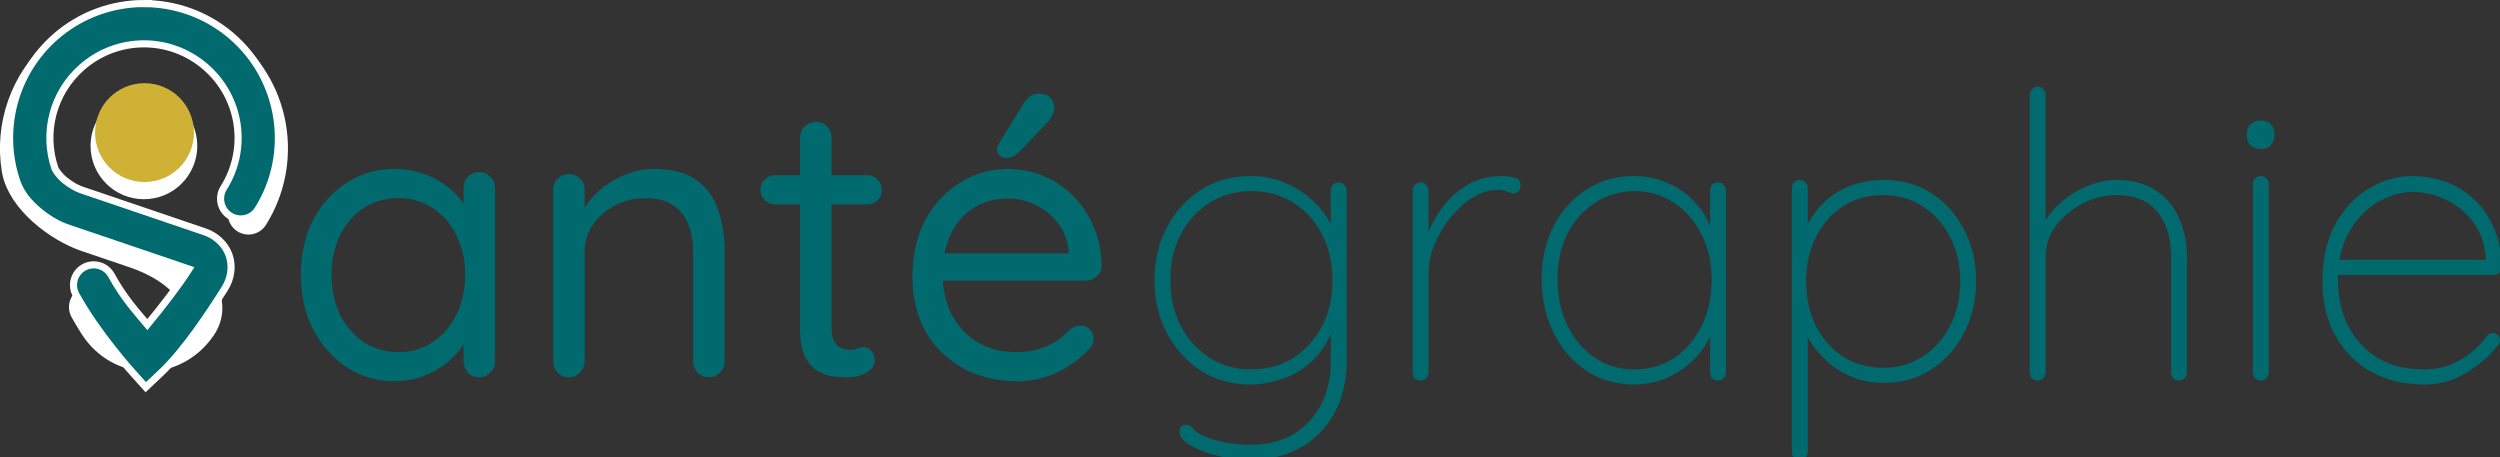 <?xml version="1.0" encoding="UTF-8" standalone="no"?>
<!-- Created with Inkscape (http://www.inkscape.org/) -->

<svg
   width="63.009mm"
   height="11.528mm"
   viewBox="0 0 63.009 11.528"
   version="1.1"
   id="svg671862"
   inkscape:version="1.1 (c68e22c387, 2021-05-23)"
   sodipodi:docname="logo_santegraphie_web.svg"
   xmlns:inkscape="http://www.inkscape.org/namespaces/inkscape"
   xmlns:sodipodi="http://sodipodi.sourceforge.net/DTD/sodipodi-0.dtd"
   xmlns="http://www.w3.org/2000/svg"
   xmlns:svg="http://www.w3.org/2000/svg">
  <rect x="0" y="0" width="63.009" height="11.528" fill="#333333" stroke="none"/>
  <sodipodi:namedview
     id="namedview671864"
     pagecolor="#ffffff"
     bordercolor="#666666"
     borderopacity="1.0"
     inkscape:pageshadow="2"
     inkscape:pageopacity="0.0"
     inkscape:pagecheckerboard="0"
     inkscape:document-units="mm"
     showgrid="false"
     fit-margin-top="0"
     fit-margin-left="0"
     fit-margin-right="0"
     fit-margin-bottom="0"
     inkscape:zoom="2.8934905"
     inkscape:cx="66.355843"
     inkscape:cy="85.536828"
     inkscape:window-width="2400"
     inkscape:window-height="1271"
     inkscape:window-x="-9"
     inkscape:window-y="-9"
     inkscape:window-maximized="1"
     inkscape:current-layer="layer1" />
  <defs
     id="defs671859">
    <inkscape:path-effect
       effect="fillet_chamfer"
       id="path-effect14871-9-3-4-1-5-1-8-1"
       is_visible="true"
       lpeversion="1"
       satellites_param="F,0,0,1,0,0,0,1 @ F,0,0,1,0,2.021,0,1 @ F,0,0,1,0,2.376,0,1 @ F,0,0,1,0,1.275,0,1 @ F,0,0,1,0,0,0,1 @ F,0,0,1,0,0,0,1 @ F,0,0,1,0,0,0,1"
       unit="px"
       method="auto"
       mode="F"
       radius="0"
       chamfer_steps="1"
       flexible="false"
       use_knot_distance="true"
       apply_no_radius="true"
       apply_with_radius="true"
       only_selected="false"
       hide_knots="false" />
    <inkscape:path-effect
       effect="fillet_chamfer"
       id="path-effect9384-3-4-7-9-9-3"
       is_visible="true"
       lpeversion="1"
       satellites_param="F,0,0,1,0,0,0,1 @ F,0,0,1,0,0,0,1 @ F,0,0,1,0,0,0,1 @ F,0,0,1,0,0,0,1 @ F,0,0,1,0,0,0,1 @ F,0,0,1,0,0,0,1 @ F,0,0,1,0,0,0,1 @ F,0,0,1,0,0,0,1 @ F,0,0,1,0,0,0,1 @ F,0,0,1,0,0,0,1 @ F,0,0,1,0,0,0,1 @ F,0,0,1,0,0,0,1 @ F,0,0,1,0,0,0,1 @ F,0,0,1,0,0,0,1 @ F,0,0,1,0,0,0,1 @ F,0,0,1,0,0,0,1 @ F,0,0,1,0,0,0,1 @ F,0,0,1,0,0,0,1 @ F,0,0,1,0,0,0,1 @ F,0,0,1,0,0,0,1 @ F,0,0,1,0,0,0,1 @ F,0,0,1,0,0,0,1 @ F,0,0,1,0,0,0,1 @ F,0,0,1,0,0,0,1 @ F,0,0,1,0,0,0,1 @ F,0,0,1,0,0,0,1"
       unit="px"
       method="auto"
       mode="F"
       radius="0"
       chamfer_steps="1"
       flexible="false"
       use_knot_distance="true"
       apply_no_radius="true"
       apply_with_radius="true"
       only_selected="false"
       hide_knots="false" />
  </defs>
  <g
     inkscape:label="Calque 1"
     inkscape:groupmode="layer"
     id="layer1"
     transform="translate(-43.843,-104.331)">
    <circle
       style="display:inline;fill:#ffffff;fill-opacity:1;stroke:none;stroke-width:1.998;stroke-linecap:round;stroke-linejoin:round;stroke-miterlimit:4;stroke-dasharray:none;stroke-opacity:1;paint-order:markers stroke fill;stop-color:#000000"
       id="path4903-2-9-2-3-1-5-9-4"
       cx="47.47"
       cy="108.007"
       r="1.345" />
    <path
       style="display:inline;fill:none;fill-opacity:1;stroke:#ffffff;stroke-width:1.041;stroke-linecap:round;stroke-linejoin:miter;stroke-miterlimit:4;stroke-dasharray:none;stroke-opacity:1"
       d="m 46.102,112.071 c 0.071,0.129 0.149,0.259 0.23,0.388 0.596,0.94 1.849,0.947 2.473,0.024 0.419,-0.619 -0.281,-1.484 -1.523,-1.906 l -1.217,-0.413 c -0.667,-0.226 -1.549,-0.901 -1.662,-1.591 -0.169,-1.033 0.191,-2.117 1.022,-2.843 1.161,-1.015 2.891,-1.026 4.064,-0.025 1.173,1.001 1.435,2.711 0.616,4.017"
       id="path14482-3-4-32-2-7-7"
       sodipodi:nodetypes="ccccssc"
       inkscape:path-effect="#path-effect14871-9-3-4-1-5-1-8-1"
       inkscape:original-d="m 46.102465,112.0714 c 0.530439,0.96658 1.449886,1.9921 1.449886,1.9921 0.848703,-0.80155 1.980266,-2.72293 1.980266,-2.72293 l -4.67398,-1.58747 c -0.835278,-1.29649 -0.593878,-3.00937 0.567208,-4.02448 1.161144,-1.01511 2.890921,-1.02554 4.064183,-0.0246 1.173321,1.00101 1.435392,2.71087 0.615736,4.01734" />
    <g
       aria-label="graphie"
       id="text1760-8-1-2-1-1-0-5-3-1-9-0-94-3-7-8-1"
       style="font-weight:300;font-size:17.226px;font-family:Quicksand;-inkscape-font-specification:'Quicksand Light';display:inline;fill:#006a6f;fill-opacity:1;stroke:none;stroke-width:0.314"
       class="st186"
       transform="matrix(0.581,0,0,0.581,24.406,3.988)">
      <path
         d="m 87.705,180.343 q 0.775,0 1.447,0.276 0.672,0.276 1.171,0.724 0.517,0.448 0.792,0.965 0.293,0.517 0.293,1.016 l -0.224,-0.637 v -1.723 q 0,-0.138 0.086,-0.241 0.103,-0.103 0.258,-0.103 0.155,0 0.241,0.103 0.103,0.103 0.103,0.241 v 7.407 q 0,1.326 -0.551,2.291 -0.534,0.965 -1.481,1.481 -0.947,0.517 -2.205,0.517 -0.689,0 -1.395,-0.189 -0.689,-0.172 -1.154,-0.448 -0.465,-0.276 -0.465,-0.586 0,-0.138 0.069,-0.224 0.086,-0.086 0.224,-0.086 0.172,0 0.31,0.189 0.155,0.189 0.534,0.345 0.155,0.052 0.413,0.138 0.276,0.086 0.655,0.138 0.379,0.069 0.844,0.069 1.637,0 2.567,-1.016 0.947,-0.999 0.947,-2.618 v -1.705 l 0.172,0.017 q -0.207,0.741 -0.603,1.258 -0.396,0.517 -0.913,0.844 -0.5,0.31 -1.068,0.448 -0.551,0.155 -1.068,0.155 -1.189,0 -2.136,-0.586 -0.93,-0.603 -1.481,-1.619 -0.551,-1.034 -0.551,-2.326 0,-1.292 0.551,-2.308 0.551,-1.034 1.481,-1.619 0.947,-0.586 2.136,-0.586 z m 0.034,0.655 q -0.999,0 -1.809,0.5 -0.792,0.5 -1.258,1.378 -0.448,0.861 -0.448,1.981 0,1.102 0.448,1.981 0.465,0.879 1.258,1.395 0.81,0.5 1.809,0.5 0.999,0 1.792,-0.482 0.792,-0.5 1.258,-1.361 0.465,-0.879 0.465,-2.033 0,-1.154 -0.465,-2.015 -0.465,-0.879 -1.258,-1.361 -0.792,-0.482 -1.792,-0.482 z"
         id="path1829"
         style="fill:#006a6f;fill-opacity:1;stroke:none" />
      <path
         d="m 95.078,189.214 q -0.155,0 -0.258,-0.103 -0.086,-0.103 -0.086,-0.241 v -7.907 q 0,-0.138 0.103,-0.241 0.103,-0.103 0.241,-0.103 0.155,0 0.241,0.103 0.103,0.103 0.103,0.241 v 2.911 l -0.293,0.448 q 0,-0.672 0.224,-1.361 0.241,-0.689 0.689,-1.275 0.448,-0.603 1.085,-0.965 0.655,-0.379 1.499,-0.379 0.241,0 0.517,0.069 0.276,0.069 0.276,0.327 0,0.155 -0.086,0.258 -0.086,0.103 -0.224,0.103 -0.103,0 -0.258,-0.069 -0.138,-0.086 -0.413,-0.086 -0.551,0 -1.085,0.327 -0.534,0.327 -0.982,0.879 -0.431,0.534 -0.689,1.171 -0.258,0.637 -0.258,1.24 v 4.307 q 0,0.138 -0.103,0.241 -0.103,0.103 -0.241,0.103 z"
         id="path1831"
         style="fill:#006a6f;fill-opacity:1;stroke:none" />
      <path
         d="m 107.981,180.618 q 0.155,0 0.241,0.103 0.103,0.103 0.103,0.241 v 7.907 q 0,0.138 -0.103,0.241 -0.103,0.103 -0.241,0.103 -0.155,0 -0.258,-0.103 -0.086,-0.103 -0.086,-0.241 v -2.446 l 0.276,-0.224 q 0,0.551 -0.276,1.12 -0.276,0.568 -0.758,1.034 -0.482,0.465 -1.137,0.758 -0.655,0.276 -1.413,0.276 -1.154,0 -2.067,-0.603 -0.896,-0.603 -1.413,-1.637 -0.517,-1.034 -0.517,-2.326 0,-1.309 0.517,-2.308 0.534,-1.016 1.43,-1.585 0.913,-0.586 2.05,-0.586 0.741,0 1.395,0.276 0.655,0.258 1.137,0.741 0.5,0.482 0.775,1.137 0.276,0.637 0.276,1.395 l -0.276,-0.431 v -2.498 q 0,-0.138 0.086,-0.241 0.103,-0.103 0.258,-0.103 z m -3.618,8.114 q 0.965,0 1.723,-0.5 0.758,-0.517 1.189,-1.395 0.431,-0.896 0.431,-2.015 0,-1.068 -0.431,-1.929 -0.431,-0.879 -1.189,-1.378 -0.758,-0.517 -1.723,-0.517 -0.947,0 -1.705,0.5 -0.758,0.482 -1.206,1.344 -0.431,0.861 -0.431,1.981 0,1.12 0.431,2.015 0.431,0.879 1.189,1.395 0.758,0.5 1.723,0.5 z"
         id="path1833"
         style="fill:#006a6f;fill-opacity:1;stroke:none" />
      <path
         d="m 115.181,180.515 q 1.154,0 2.05,0.568 0.896,0.568 1.413,1.568 0.534,0.982 0.534,2.257 0,1.258 -0.534,2.257 -0.517,0.999 -1.43,1.585 -0.896,0.568 -2.033,0.568 -0.568,0 -1.102,-0.155 -0.517,-0.172 -0.965,-0.465 -0.448,-0.31 -0.827,-0.758 -0.362,-0.448 -0.637,-1.016 l 0.224,-0.241 v 5.633 q 0,0.138 -0.103,0.241 -0.086,0.103 -0.241,0.103 -0.138,0 -0.241,-0.103 -0.103,-0.103 -0.103,-0.241 v -11.456 q 0,-0.138 0.086,-0.241 0.103,-0.103 0.258,-0.103 0.155,0 0.241,0.103 0.103,0.103 0.103,0.241 v 2.205 l -0.224,-0.121 q 0.241,-0.637 0.603,-1.102 0.362,-0.465 0.827,-0.758 0.465,-0.293 0.999,-0.431 0.534,-0.138 1.102,-0.138 z m -0.035,0.655 q -0.982,0 -1.74,0.482 -0.741,0.482 -1.171,1.326 -0.431,0.827 -0.431,1.929 0,1.085 0.431,1.947 0.431,0.844 1.171,1.326 0.758,0.482 1.74,0.482 0.965,0 1.705,-0.482 0.758,-0.482 1.189,-1.326 0.448,-0.861 0.448,-1.947 0,-1.085 -0.448,-1.929 -0.431,-0.844 -1.189,-1.326 -0.741,-0.482 -1.705,-0.482 z"
         id="path1835"
         style="fill:#006a6f;fill-opacity:1;stroke:none" />
      <path
         d="m 125.259,180.515 q 1.034,0 1.705,0.448 0.689,0.448 1.016,1.206 0.345,0.758 0.345,1.671 v 5.03 q 0,0.138 -0.103,0.241 -0.103,0.103 -0.241,0.103 -0.155,0 -0.258,-0.103 -0.086,-0.103 -0.086,-0.241 v -5.03 q 0,-0.741 -0.241,-1.344 -0.241,-0.603 -0.758,-0.965 -0.517,-0.362 -1.378,-0.362 -0.741,0 -1.447,0.362 -0.706,0.362 -1.171,0.965 -0.448,0.603 -0.448,1.344 v 5.03 q 0,0.138 -0.103,0.241 -0.103,0.103 -0.241,0.103 -0.155,0 -0.258,-0.103 -0.086,-0.103 -0.086,-0.241 v -12.058 q 0,-0.138 0.103,-0.241 0.103,-0.103 0.241,-0.103 0.155,0 0.241,0.103 0.103,0.103 0.103,0.241 v 6.012 l -0.431,0.827 q 0,-0.62 0.31,-1.189 0.31,-0.568 0.81,-0.999 0.517,-0.448 1.137,-0.689 0.62,-0.258 1.24,-0.258 z"
         id="path1837"
         style="fill:#006a6f;fill-opacity:1;stroke:none" />
      <path
         d="m 131.874,188.87 q 0,0.138 -0.103,0.241 -0.103,0.103 -0.241,0.103 -0.155,0 -0.258,-0.103 -0.086,-0.103 -0.086,-0.241 v -8.183 q 0,-0.138 0.103,-0.241 0.103,-0.103 0.241,-0.103 0.155,0 0.241,0.103 0.103,0.103 0.103,0.241 z m -0.345,-9.698 q -0.276,0 -0.448,-0.155 -0.155,-0.155 -0.155,-0.396 v -0.138 q 0,-0.241 0.172,-0.396 0.172,-0.155 0.448,-0.155 0.241,0 0.396,0.155 0.172,0.155 0.172,0.396 v 0.138 q 0,0.241 -0.172,0.396 -0.155,0.155 -0.413,0.155 z"
         id="path1839"
         style="fill:#006a6f;fill-opacity:1;stroke:none" />
      <path
         d="m 138.609,189.386 q -1.292,0 -2.291,-0.551 -0.982,-0.551 -1.55,-1.55 -0.568,-1.016 -0.568,-2.377 0,-1.447 0.551,-2.463 0.568,-1.016 1.447,-1.55 0.896,-0.551 1.895,-0.551 0.724,0 1.413,0.241 0.689,0.224 1.223,0.724 0.551,0.482 0.879,1.223 0.345,0.724 0.379,1.74 0,0.138 -0.103,0.258 -0.103,0.103 -0.241,0.103 h -7.028 l -0.103,-0.655 h 6.942 l -0.172,0.155 v -0.31 q -0.086,-0.913 -0.586,-1.533 -0.482,-0.62 -1.171,-0.93 -0.689,-0.327 -1.43,-0.327 -0.517,0 -1.085,0.241 -0.568,0.224 -1.051,0.706 -0.482,0.465 -0.792,1.189 -0.293,0.724 -0.293,1.688 0,1.051 0.413,1.929 0.431,0.879 1.258,1.413 0.844,0.534 2.067,0.534 0.586,0 1.102,-0.189 0.517,-0.207 0.93,-0.534 0.413,-0.327 0.672,-0.706 0.138,-0.155 0.293,-0.155 0.121,0 0.207,0.103 0.086,0.086 0.086,0.207 0,0.121 -0.069,0.207 -0.534,0.689 -1.378,1.206 -0.827,0.517 -1.843,0.517 z"
         id="path1841"
         style="fill:#006a6f;fill-opacity:1;stroke:none" />
    </g>
    <g
       aria-label="anté"
       id="text1762-0-7-1-8-5-1-7-9-3-2-7-5-3-3-2-0"
       style="font-weight:500;font-size:17.051px;font-family:Quicksand;-inkscape-font-specification:'Quicksand Medium';display:inline;fill:#006a6f;fill-opacity:1;stroke:none;stroke-width:0.412"
       class="st186"
       transform="matrix(0.581,0,0,0.581,24.406,3.988)">
      <path
         d="m 54.248,180.174 q 0.29,0 0.477,0.205 0.205,0.188 0.205,0.477 v 7.519 q 0,0.29 -0.205,0.494 -0.188,0.205 -0.477,0.205 -0.307,0 -0.494,-0.205 -0.188,-0.205 -0.188,-0.494 v -1.62 l 0.324,-0.034 q 0,0.375 -0.256,0.818 -0.256,0.443 -0.699,0.835 -0.443,0.375 -1.057,0.631 -0.597,0.239 -1.296,0.239 -1.159,0 -2.08,-0.597 -0.921,-0.614 -1.466,-1.654 -0.529,-1.04 -0.529,-2.37 0,-1.347 0.529,-2.37 0.546,-1.04 1.466,-1.62 0.921,-0.597 2.046,-0.597 0.733,0 1.364,0.239 0.631,0.239 1.091,0.648 0.477,0.409 0.733,0.904 0.273,0.494 0.273,0.989 l -0.443,-0.102 v -1.859 q 0,-0.29 0.188,-0.477 0.188,-0.205 0.494,-0.205 z m -3.512,7.809 q 0.853,0 1.5,-0.443 0.665,-0.443 1.023,-1.194 0.375,-0.767 0.375,-1.722 0,-0.938 -0.375,-1.688 -0.358,-0.767 -1.023,-1.194 -0.648,-0.443 -1.5,-0.443 -0.835,0 -1.5,0.426 -0.648,0.426 -1.023,1.176 -0.375,0.75 -0.375,1.722 0,0.955 0.358,1.722 0.375,0.75 1.023,1.194 0.665,0.443 1.518,0.443 z"
         id="path1820"
         style="fill:#006a6f;fill-opacity:1;stroke:none" />
      <path
         d="m 61.835,180.038 q 1.159,0 1.824,0.477 0.665,0.477 0.938,1.279 0.29,0.801 0.29,1.79 v 4.791 q 0,0.29 -0.205,0.494 -0.188,0.205 -0.477,0.205 -0.29,0 -0.494,-0.205 -0.188,-0.205 -0.188,-0.494 v -4.757 q 0,-0.648 -0.205,-1.159 -0.188,-0.529 -0.648,-0.835 -0.443,-0.324 -1.228,-0.324 -0.716,0 -1.313,0.324 -0.597,0.307 -0.955,0.835 -0.358,0.512 -0.358,1.159 v 4.757 q 0,0.29 -0.205,0.494 -0.188,0.205 -0.477,0.205 -0.29,0 -0.494,-0.205 -0.188,-0.205 -0.188,-0.494 v -7.434 q 0,-0.29 0.188,-0.477 0.205,-0.205 0.494,-0.205 0.307,0 0.494,0.205 0.188,0.188 0.188,0.477 v 1.211 l -0.341,0.375 q 0.085,-0.443 0.392,-0.887 0.307,-0.46 0.767,-0.818 0.46,-0.358 1.023,-0.563 0.563,-0.222 1.176,-0.222 z"
         id="path1822"
         style="fill:#006a6f;fill-opacity:1;stroke:none" />
      <path
         d="m 67.07,180.311 h 4.007 q 0.273,0 0.443,0.188 0.188,0.188 0.188,0.443 0,0.273 -0.188,0.46 -0.171,0.171 -0.443,0.171 h -4.007 q -0.256,0 -0.443,-0.188 -0.188,-0.188 -0.188,-0.46 0,-0.256 0.188,-0.426 0.188,-0.188 0.443,-0.188 z m 1.79,-2.319 q 0.29,0 0.477,0.205 0.188,0.188 0.188,0.477 v 8.235 q 0,0.409 0.119,0.614 0.119,0.205 0.307,0.29 0.205,0.068 0.392,0.068 0.171,0 0.29,-0.051 0.136,-0.068 0.307,-0.068 0.171,0 0.307,0.171 0.153,0.153 0.153,0.409 0,0.307 -0.358,0.529 -0.358,0.205 -0.801,0.205 -0.239,0 -0.597,-0.034 -0.341,-0.034 -0.682,-0.222 -0.341,-0.188 -0.58,-0.614 -0.222,-0.443 -0.222,-1.228 v -8.304 q 0,-0.29 0.205,-0.477 0.205,-0.205 0.494,-0.205 z"
         id="path1824"
         style="fill:#006a6f;fill-opacity:1;stroke:none" />
      <path
         d="m 77.59,189.245 q -1.364,0 -2.387,-0.58 -1.023,-0.58 -1.603,-1.586 -0.563,-1.023 -0.563,-2.353 0,-1.483 0.58,-2.523 0.597,-1.057 1.535,-1.603 0.955,-0.563 2.012,-0.563 0.784,0 1.518,0.29 0.733,0.29 1.296,0.853 0.563,0.546 0.904,1.33 0.341,0.767 0.358,1.722 0,0.273 -0.205,0.46 -0.205,0.188 -0.477,0.188 h -6.735 l -0.307,-1.177 h 6.565 l -0.273,0.239 v -0.375 q -0.068,-0.699 -0.477,-1.194 -0.392,-0.512 -0.972,-0.784 -0.563,-0.273 -1.194,-0.273 -0.512,0 -1.023,0.188 -0.494,0.171 -0.904,0.58 -0.392,0.392 -0.648,1.023 -0.239,0.631 -0.239,1.518 0,0.989 0.392,1.739 0.409,0.75 1.125,1.194 0.716,0.426 1.671,0.426 0.597,0 1.04,-0.153 0.443,-0.153 0.767,-0.375 0.324,-0.239 0.546,-0.477 0.222,-0.153 0.426,-0.153 0.256,0 0.409,0.171 0.171,0.171 0.171,0.409 0,0.29 -0.273,0.512 -0.477,0.529 -1.296,0.938 -0.818,0.392 -1.739,0.392 z m -0.512,-9.685 q -0.119,0 -0.256,-0.102 -0.119,-0.102 -0.119,-0.273 0,-0.119 0.102,-0.273 l 1.023,-1.671 q 0.102,-0.171 0.273,-0.324 0.171,-0.153 0.409,-0.153 0.341,0 0.512,0.188 0.171,0.171 0.171,0.46 -0.017,0.136 -0.068,0.256 -0.051,0.119 -0.153,0.256 l -1.296,1.364 q -0.119,0.136 -0.29,0.205 -0.153,0.068 -0.307,0.068 z"
         id="path1826"
         style="fill:#006a6f;fill-opacity:1;stroke:none" />
    </g>
    <circle
       style="display:inline;fill:#cfb235;fill-opacity:1;stroke:none;stroke-width:0.179;stroke-linecap:round;stroke-linejoin:round;stroke-miterlimit:4;stroke-dasharray:none;stroke-opacity:1;paint-order:markers stroke fill;stop-color:#000000"
       id="path4903-2-9-2-3-1-0-9-2-4-0-1"
       cx="47.485"
       cy="107.673"
       r="1.246" />
    <path
       style="color:#000000;display:inline;fill:#006a6f;fill-opacity:1;stroke:#ffffff;stroke-width:0.179;stroke-linecap:round;stroke-miterlimit:4;stroke-dasharray:none;stroke-opacity:1"
       d="m 47.453,104.42 c -0.79,0.005 -1.578,0.284 -2.21,0.836 -1.052,0.92 -1.413,2.369 -0.977,3.646 0.11,0.322 0.32,0.551 0.547,0.743 0.228,0.192 0.476,0.342 0.739,0.431 l 3.055,1.037 c -0.274,0.428 -0.679,0.95 -1.05,1.4 -0.27,-0.323 -0.59,-0.666 -0.906,-1.242 -0.135,-0.247 -0.444,-0.337 -0.691,-0.202 -0.246,0.135 -0.336,0.445 -0.201,0.691 0.538,0.98 1.41,1.941 1.41,1.941 l 0.348,0.389 0.38,-0.359 c 0.612,-0.578 1.238,-1.538 1.614,-2.132 0.158,-0.25 0.203,-0.57 0.103,-0.845 -0.1,-0.275 -0.334,-0.487 -0.612,-0.581 l -3.123,-1.061 c -0.104,-0.035 -0.276,-0.132 -0.411,-0.245 -0.134,-0.113 -0.226,-0.249 -0.241,-0.293 -0.304,-0.891 -0.056,-1.904 0.684,-2.55 0.888,-0.777 2.202,-0.785 3.099,-0.019 0.898,0.766 1.097,2.065 0.47,3.064 -0.149,0.238 -0.077,0.553 0.161,0.702 0.238,0.15 0.552,0.078 0.702,-0.16 0.892,-1.421 0.604,-3.291 -0.672,-4.38 -0.638,-0.544 -1.43,-0.814 -2.22,-0.809 z"
       id="path14482-3-4-3-4-0-95-6-8-5-9-9"
       inkscape:path-effect="#path-effect9384-3-4-7-9-9-3"
       inkscape:original-d="m 47.453126,104.42022 c -0.790225,0.005 -1.578242,0.28408 -2.209735,0.83615 -1.051835,0.91961 -1.412886,2.36931 -0.976926,3.64557 0.109911,0.3216 0.319591,0.55078 0.547098,0.74265 0.227508,0.19188 0.47636,0.34164 0.739359,0.43097 l 3.054507,1.03715 c -0.273549,0.42835 -0.678761,0.9498 -1.049953,1.40041 -0.269542,-0.32306 -0.590031,-0.66648 -0.906106,-1.24242 a 0.50908344,0.50908344 0 0 0 -0.691109,-0.20205 0.50908344,0.50908344 0 0 0 -0.20093,0.69106 c 0.537694,0.97981 1.410106,1.941 1.410106,1.941 l 0.348213,0.38907 0.380433,-0.35897 c 0.611867,-0.57789 1.237717,-1.53769 1.614307,-2.13231 0.158323,-0.25001 0.203056,-0.56999 0.103204,-0.84476 -0.09985,-0.27477 -0.33431,-0.48726 -0.611539,-0.58144 l -3.123283,-1.06078 c -0.103776,-0.0352 -0.276329,-0.13186 -0.410527,-0.24505 -0.134281,-0.1132 -0.225627,-0.2493 -0.240756,-0.29341 -0.304461,-0.89113 -0.05643,-1.90355 0.683586,-2.55039 0.888277,-0.77663 2.201966,-0.78518 3.099485,-0.0194 0.897682,0.76586 1.096813,2.0646 0.469735,3.06413 a 0.50908344,0.50908344 0 0 0 0.161186,0.70182 0.50908344,0.50908344 0 0 0 0.701822,-0.16014 c 0.891549,-1.42108 0.604425,-3.29081 -0.671728,-4.37963 -0.638117,-0.54441 -1.430223,-0.81405 -2.220449,-0.80929 z" />
  </g>
</svg>
